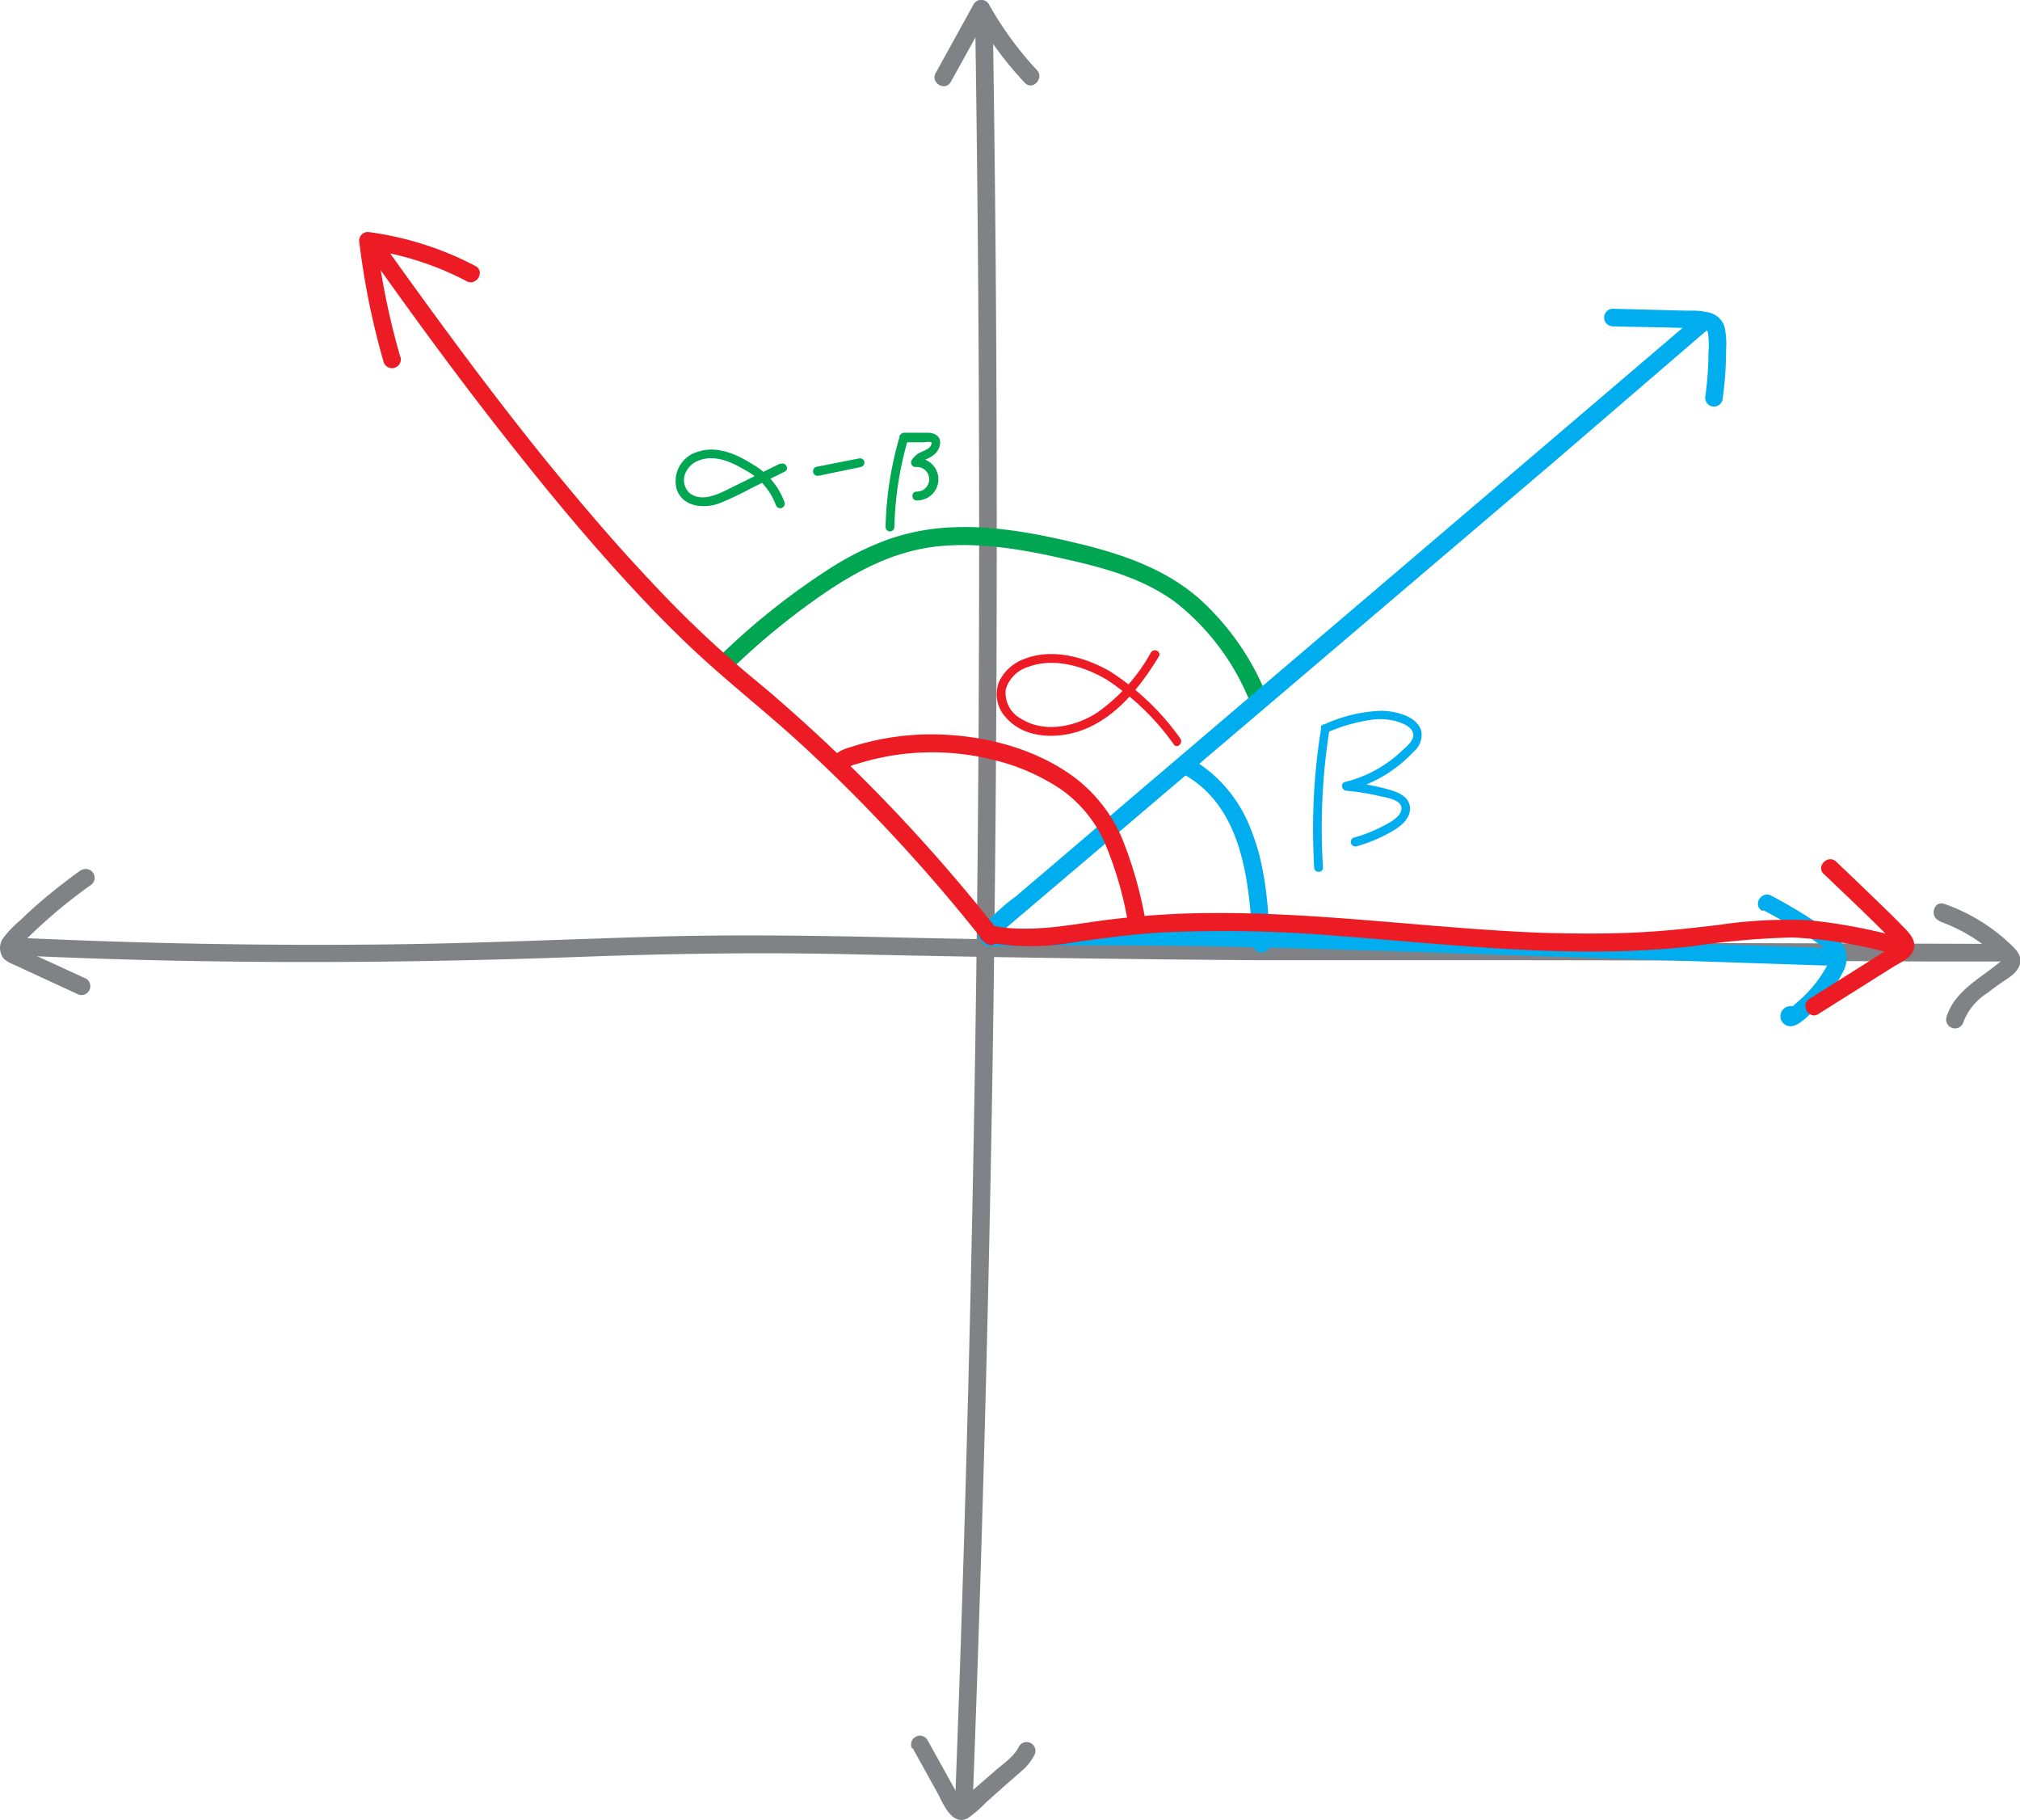 <svg xmlns="http://www.w3.org/2000/svg" viewBox="0 0 229.42 206.63">
  <defs>
    <style>
      .cls-1 {
        fill: #808285;
      }

      .cls-2 {
        fill: #00a651;
      }

      .cls-3 {
        fill: #00aeef;
      }

      .cls-4 {
        fill: #ed1c24;
      }
    </style>
  </defs>
  <title>exactly-evaluating-even-more-trig-functions-3</title>
  <g id="Layer_2" data-name="Layer 2">
    <g id="Layer_1-2" data-name="Layer 1">
      <g>
        <path class="cls-1" d="M108,10.37l4.32-7.81h-1.73a40.65,40.65,0,0,0,5.78,7.88c.88,1,2.29-.47,1.41-1.41a38.56,38.56,0,0,1-5.46-7.48,1,1,0,0,0-1.73,0l-4.31,7.81c-.63,1.13,1.1,2.14,1.72,1Z" transform="translate(-0.01 -1.07)"/>
        <path class="cls-1" d="M103.68,199.6l2.74,4.94c.66,1.18,1.64,3.92,3.48,3a12.19,12.19,0,0,0,2-1.71l2-1.79,2.1-1.84a5.86,5.86,0,0,0,1.47-1.81,1,1,0,0,0-.36-1.37,1,1,0,0,0-1.37.36c-.55,1.18-1.86,2-2.81,2.85l-3.46,3a3.65,3.65,0,0,0-.36.31c-.24.14-.24.2,0,.18s.23.06.17,0-.44-.78-.51-.9l-1.11-2-2.33-4.2a1,1,0,0,0-1.73,1Z" transform="translate(-0.01 -1.07)"/>
        <path class="cls-1" d="M110.77,3.78q.6,39.38.39,78.75-.21,39.18-1.24,78.35-.57,22.08-1.41,44.17c-.05,1.29,1.95,1.29,2,0q1.48-39.35,2.16-78.72.66-39.18.52-78.35-.07-22.09-.42-44.2a1,1,0,0,0-2,0Z" transform="translate(-0.01 -1.07)"/>
      </g>
      <g>
        <path class="cls-1" d="M2.11,109.56c21.3,1,42.61.94,63.92.16,10.27-.38,20.5-.52,30.76-.29q23,.51,46,.67,9.69,0,19.38,0,28.65,0,57.29.15l7.54,0a1,1,0,0,0,0-2q-30.28-.1-60.56-.16c-7.21,0-14.41,0-21.61,0q-22.12-.1-44.23-.6c-9.42-.21-18.81-.32-28.22,0-9.81.31-19.61.74-29.43.83q-17.43.17-34.86-.51l-6-.25c-1.29-.06-1.29,1.94,0,2Z" transform="translate(-0.01 -1.07)"/>
        <path class="cls-1" d="M220.27,105.68a19,19,0,0,1,4.48,2.3,18.06,18.06,0,0,1,1.87,1.5c.07.07.82.85.84.84.09-.32.07-.4-.05-.24l-.13.12c-.15.14-.31.26-.46.38-2.2,1.75-4.89,3.16-5.74,6a1,1,0,0,0,1.93.53,6.78,6.78,0,0,1,2.72-3.29c.65-.49,1.32-1,2-1.44s1.49-1,1.7-1.88c.25-1-.56-1.72-1.21-2.33a20.77,20.77,0,0,0-7.38-4.46c-1.22-.43-1.74,1.5-.53,1.93Z" transform="translate(-0.01 -1.07)"/>
        <path class="cls-1" d="M9.22,99.86c-1.6,1.15-3.16,2.36-4.65,3.64-.74.64-1.47,1.3-2.18,2a13,13,0,0,0-1.95,2,1.94,1.94,0,0,0,0,2.43,3.37,3.37,0,0,0,1.11.66l1.53.71,5.68,2.62a1,1,0,0,0,1.37-.36,1,1,0,0,0-.36-1.37L5,110l-2.41-1.1c-.12-.06-.4-.27-.52-.25s-.14,0,0,.17a.36.36,0,0,1,0-.09c.08,0,.13-.2.19-.27a6.25,6.25,0,0,1,.44-.45,59.92,59.92,0,0,1,7.56-6.4,1,1,0,0,0,.36-1.37,1,1,0,0,0-1.37-.36Z" transform="translate(-0.01 -1.07)"/>
      </g>
      <path class="cls-2" d="M143.6,79.38A29.74,29.74,0,0,0,136.16,69c-3.68-3.19-8.14-4.8-12.8-6-4.89-1.2-9.94-2.25-15-2.06A25,25,0,0,0,101,62.28a33,33,0,0,0-6.46,3.16A79.47,79.47,0,0,0,81.45,75.86c-.93.9.49,2.31,1.41,1.42a80.8,80.8,0,0,1,11-9c3.87-2.61,8-4.7,12.74-5.18s9.61.36,14.28,1.43c4.47,1,9,2.2,12.73,5a27.26,27.26,0,0,1,8.22,10.88,1,1,0,0,0,1.37.36,1,1,0,0,0,.36-1.37Z" transform="translate(-0.01 -1.07)"/>
      <g>
        <path class="cls-3" d="M112.41,108.52c12.42-.23,24.84-.07,37.25.3s24.81.81,37.21,1.21l20.87.69c1.29,0,1.29-2,0-2l-37.27-1.22c-12.38-.41-24.77-.89-37.16-1q-10.45-.12-20.9.07a1,1,0,0,0,0,2Z" transform="translate(-0.01 -1.07)"/>
        <path class="cls-3" d="M200.31,104.44q2.13,1.11,4.15,2.4c.66.42,1.31.85,1.95,1.3.46.32,1.23.73,1.43,1.3s-.3,1.26-.58,1.73a13.66,13.66,0,0,1-1.11,1.62,13.31,13.31,0,0,1-1.44,1.56,9.58,9.58,0,0,1-.76.67,2.59,2.59,0,0,1-.74.55h.53l-.14,0,.59.46,0-.07.11.77v-.08l-.25.44,0-.07-.44.26.07,0-1-.26.06,0c1,.85,2.38-.56,1.41-1.41l-.05,0a1,1,0,0,0-1-.26,1.14,1.14,0,0,0,0,2.22c.94.21,1.91-.83,2.54-1.39a15.15,15.15,0,0,0,3.69-4.76,3.16,3.16,0,0,0,0-3.08,7.17,7.17,0,0,0-2.25-2,57.25,57.25,0,0,0-5.91-3.57c-1.14-.6-2.15,1.12-1,1.73Z" transform="translate(-0.01 -1.07)"/>
        <path class="cls-3" d="M113,107.75a8.52,8.52,0,0,1,1.5-1.5c.69-.6,1.39-1.19,2.09-1.78l4-3.4,8-6.79,16-13.6,31.72-27L194,38.46c1-.84-.44-2.25-1.41-1.42L160.72,64.22,128.81,91.4l-9,7.69-4.47,3.8a22.31,22.31,0,0,0-4.09,3.85c-.73,1.06,1,2.06,1.73,1Z" transform="translate(-0.01 -1.07)"/>
        <path class="cls-3" d="M183.23,38.13c3.25.09,6.51.09,9.76.26.4,0,.93,0,1,.48a9.26,9.26,0,0,1,.06,2.17,38.64,38.64,0,0,1-.34,4.93,1,1,0,0,0,.7,1.23,1,1,0,0,0,1.23-.7,41.68,41.68,0,0,0,.41-5.8,8.92,8.92,0,0,0-.18-2.53,2.42,2.42,0,0,0-1.67-1.59,8.61,8.61,0,0,0-2.43-.23L189,36.28l-5.8-.15a1,1,0,0,0,0,2Z" transform="translate(-0.01 -1.07)"/>
        <path class="cls-3" d="M134.28,88.91c6.91,3.68,7.63,12.41,8,19.33h2l-.08-.77a1,1,0,0,0-1-1,1,1,0,0,0-1,1l.08.77a1,1,0,0,0,1,1,1,1,0,0,0,1-1c-.25-4.29-.51-8.74-2.12-12.78a15.73,15.73,0,0,0-6.91-8.27c-1.14-.61-2.15,1.12-1,1.72Z" transform="translate(-0.01 -1.07)"/>
      </g>
      <g>
        <path class="cls-3" d="M150.07,83.68a71.76,71.76,0,0,0-.8,15.9c0,.64,1,.65,1,0A71.22,71.22,0,0,1,151,83.94c.1-.63-.86-.9-1-.26Z" transform="translate(-0.01 -1.07)"/>
        <path class="cls-3" d="M151,84.13a19.41,19.41,0,0,1,5-1.36,7.24,7.24,0,0,1,2.5.18c.71.19,1.79.58,2,1.37s-.78,1.56-1.27,2a13.64,13.64,0,0,1-1.92,1.54,14.19,14.19,0,0,1-4.53,2c-.58.15-.4.94.13,1a24.43,24.43,0,0,1,3.61.57c.7.16,2.65.39,2.66,1.41s-1.49,1.71-2.21,2.09a15.83,15.83,0,0,1-3.16,1.24.5.5,0,0,0,.27,1,17.09,17.09,0,0,0,4.06-1.72c1-.57,2.14-1.49,2-2.75s-1.43-1.69-2.47-2a26.84,26.84,0,0,0-4.79-.84l.14,1a15.25,15.25,0,0,0,7.52-4.41,2.51,2.51,0,0,0,.9-2.34c-.48-1.77-3-2.31-4.57-2.33a17.1,17.1,0,0,0-6.2,1.43c-.6.22-.34,1.19.27,1Z" transform="translate(-0.01 -1.07)"/>
      </g>
      <g>
        <path class="cls-4" d="M207.16,100.32c2.58,2.47,5.19,4.92,7.7,7.48l.35.36a1.08,1.08,0,0,0,.17.19c.09.17.12.11.1-.17l-.36.23-3.12,2-6.47,4.07c-1.09.68-.08,2.42,1,1.73l5.53-3.48,2.81-1.77c.79-.5,2-1,2.39-1.85.6-1.2-.51-2.2-1.28-3s-1.76-1.75-2.65-2.61c-1.58-1.54-3.17-3.06-4.77-4.58-.93-.89-2.35.52-1.41,1.41Z" transform="translate(-0.01 -1.07)"/>
        <path class="cls-4" d="M215.5,107.43a61,61,0,0,0-10.11-1.87,54,54,0,0,0-10.16.53c-3.38.41-6.76.77-10.16.9s-6.68.09-10,0c-13.37-.53-26.67-2.59-40.08-2.2a97.32,97.32,0,0,0-11.17,1c-3.73.53-7.57,1.17-11.3.34-1.25-.29-1.79,1.64-.53,1.92a28.1,28.1,0,0,0,10.1,0c3.31-.46,6.6-.91,9.93-1.1a153.72,153.72,0,0,1,20.13.41c13.33,1,26.72,2.66,40.09,1.16a89.88,89.88,0,0,1,11.35-1,51.3,51.3,0,0,1,11.4,1.86c1.25.31,1.78-1.62.53-1.92Z" transform="translate(-0.01 -1.07)"/>
        <path class="cls-4" d="M113.28,106.64a193,193,0,0,0-18.15-20q-3.87-3.7-7.95-7.19C85.83,78.32,84.44,77.2,83.1,76a123.69,123.69,0,0,1-9-8.74C69.77,62.7,65.69,57.87,61.73,53c-5.65-7-11-14.25-16.28-21.58-.76-1.06-1.52-2.13-2.27-3.2s-2.48,0-1.73,1c5.44,7.7,11,15.31,16.88,22.7,4.14,5.24,8.41,10.38,12.92,15.29,3,3.27,6.12,6.45,9.44,9.41,3.54,3.15,7.23,6.1,10.71,9.32a192.75,192.75,0,0,1,19,20.35l1.44,1.8a1,1,0,0,0,1.41,0,1,1,0,0,0,0-1.41Z" transform="translate(-0.01 -1.07)"/>
        <path class="cls-4" d="M45.48,41.61a83.52,83.52,0,0,1-2.7-13.2l-1,1A33.65,33.65,0,0,1,53,33c1.14.6,2.15-1.13,1-1.73a36.39,36.39,0,0,0-12.2-3.86,1,1,0,0,0-1,1,86.53,86.53,0,0,0,2.77,13.73,1,1,0,0,0,1.93-.53Z" transform="translate(-0.01 -1.07)"/>
        <path class="cls-4" d="M95.85,88.56a3.49,3.49,0,0,1,1.54-.76c.71-.22,1.42-.42,2.14-.58a27.42,27.42,0,0,1,4.33-.65,28.3,28.3,0,0,1,8.75.73,23.89,23.89,0,0,1,7.77,3.31,14.7,14.7,0,0,1,5.07,6.08,41.06,41.06,0,0,1,2.6,8.76c.27,1.26,2.2.73,1.93-.53a46.48,46.48,0,0,0-2.47-8.5,17,17,0,0,0-5.29-6.94c-4.9-3.74-11.62-5.23-17.7-5a30.67,30.67,0,0,0-5.31.71c-.9.2-1.79.45-2.67.74a4.7,4.7,0,0,0-2.1,1.17c-.88.94.53,2.36,1.41,1.41Z" transform="translate(-0.01 -1.07)"/>
      </g>
      <path class="cls-4" d="M130.76,75.1a20.54,20.54,0,0,1-6.2,6.93c-2.46,1.56-5.91,2.3-8.54.68a3.34,3.34,0,0,1-1.78-3.37,3.82,3.82,0,0,1,2.54-2.54c2.9-1.1,6.33-.08,8.88,1.42a28.46,28.46,0,0,1,7.68,7.4c.39.5,1.1-.21.71-.71a29,29,0,0,0-7.88-7.55c-2.82-1.66-6.63-2.73-9.81-1.47a5.07,5.07,0,0,0-2.91,2.65,3.89,3.89,0,0,0,.8,4c2.22,2.55,6.23,2.48,9.1,1.27,3.68-1.55,6.24-4.88,8.27-8.18.34-.55-.52-1-.86-.51Z" transform="translate(-0.01 -1.07)"/>
      <g>
        <path class="cls-2" d="M88.61,53.71,83.2,56.38c-1.39.69-3.44,1.84-4.9.65A2,2,0,0,1,77.78,55a2.62,2.62,0,0,1,1.65-1.66c1.75-.65,3.6.15,5.1,1.05a7.45,7.45,0,0,1,3.59,4,.5.5,0,0,0,1-.26,8.17,8.17,0,0,0-3.69-4.37c-1.77-1.13-4-2.09-6.08-1.42a3.48,3.48,0,0,0-2.49,4.27c.67,2,3,2.25,4.78,1.64a34.55,34.55,0,0,0,3.64-1.72l3.86-1.91c.58-.28.07-1.15-.5-.86Z" transform="translate(-0.01 -1.07)"/>
        <path class="cls-2" d="M93,55.09l4.82-1a.52.52,0,0,0,.35-.62.51.51,0,0,0-.62-.34l-4.82.95a.5.5,0,0,0,.27,1Z" transform="translate(-0.01 -1.07)"/>
        <path class="cls-2" d="M102.19,50.63a39.36,39.36,0,0,0-1.6,10.28.5.5,0,0,0,1,0,38.64,38.64,0,0,1,1.56-10,.5.5,0,0,0-1-.26Z" transform="translate(-0.01 -1.07)"/>
        <path class="cls-2" d="M102.72,51.29l2.18,0c.19,0,.69-.1.86,0s0,.21,0,.31c-.17.41-.6.56-1,.74a2.41,2.41,0,0,0-1.21,1,.51.51,0,0,0,.43.76,1.4,1.4,0,1,1,.14,2.79c-.64,0-.64,1,0,1a2.4,2.4,0,1,0-.14-4.79l.43.75c.29-.53,1-.65,1.47-1a1.87,1.87,0,0,0,.91-1.53c0-.75-.67-1.1-1.34-1.11-.91,0-1.83,0-2.74,0a.5.5,0,0,0,0,1Z" transform="translate(-0.01 -1.07)"/>
      </g>
    </g>
  </g>
</svg>
